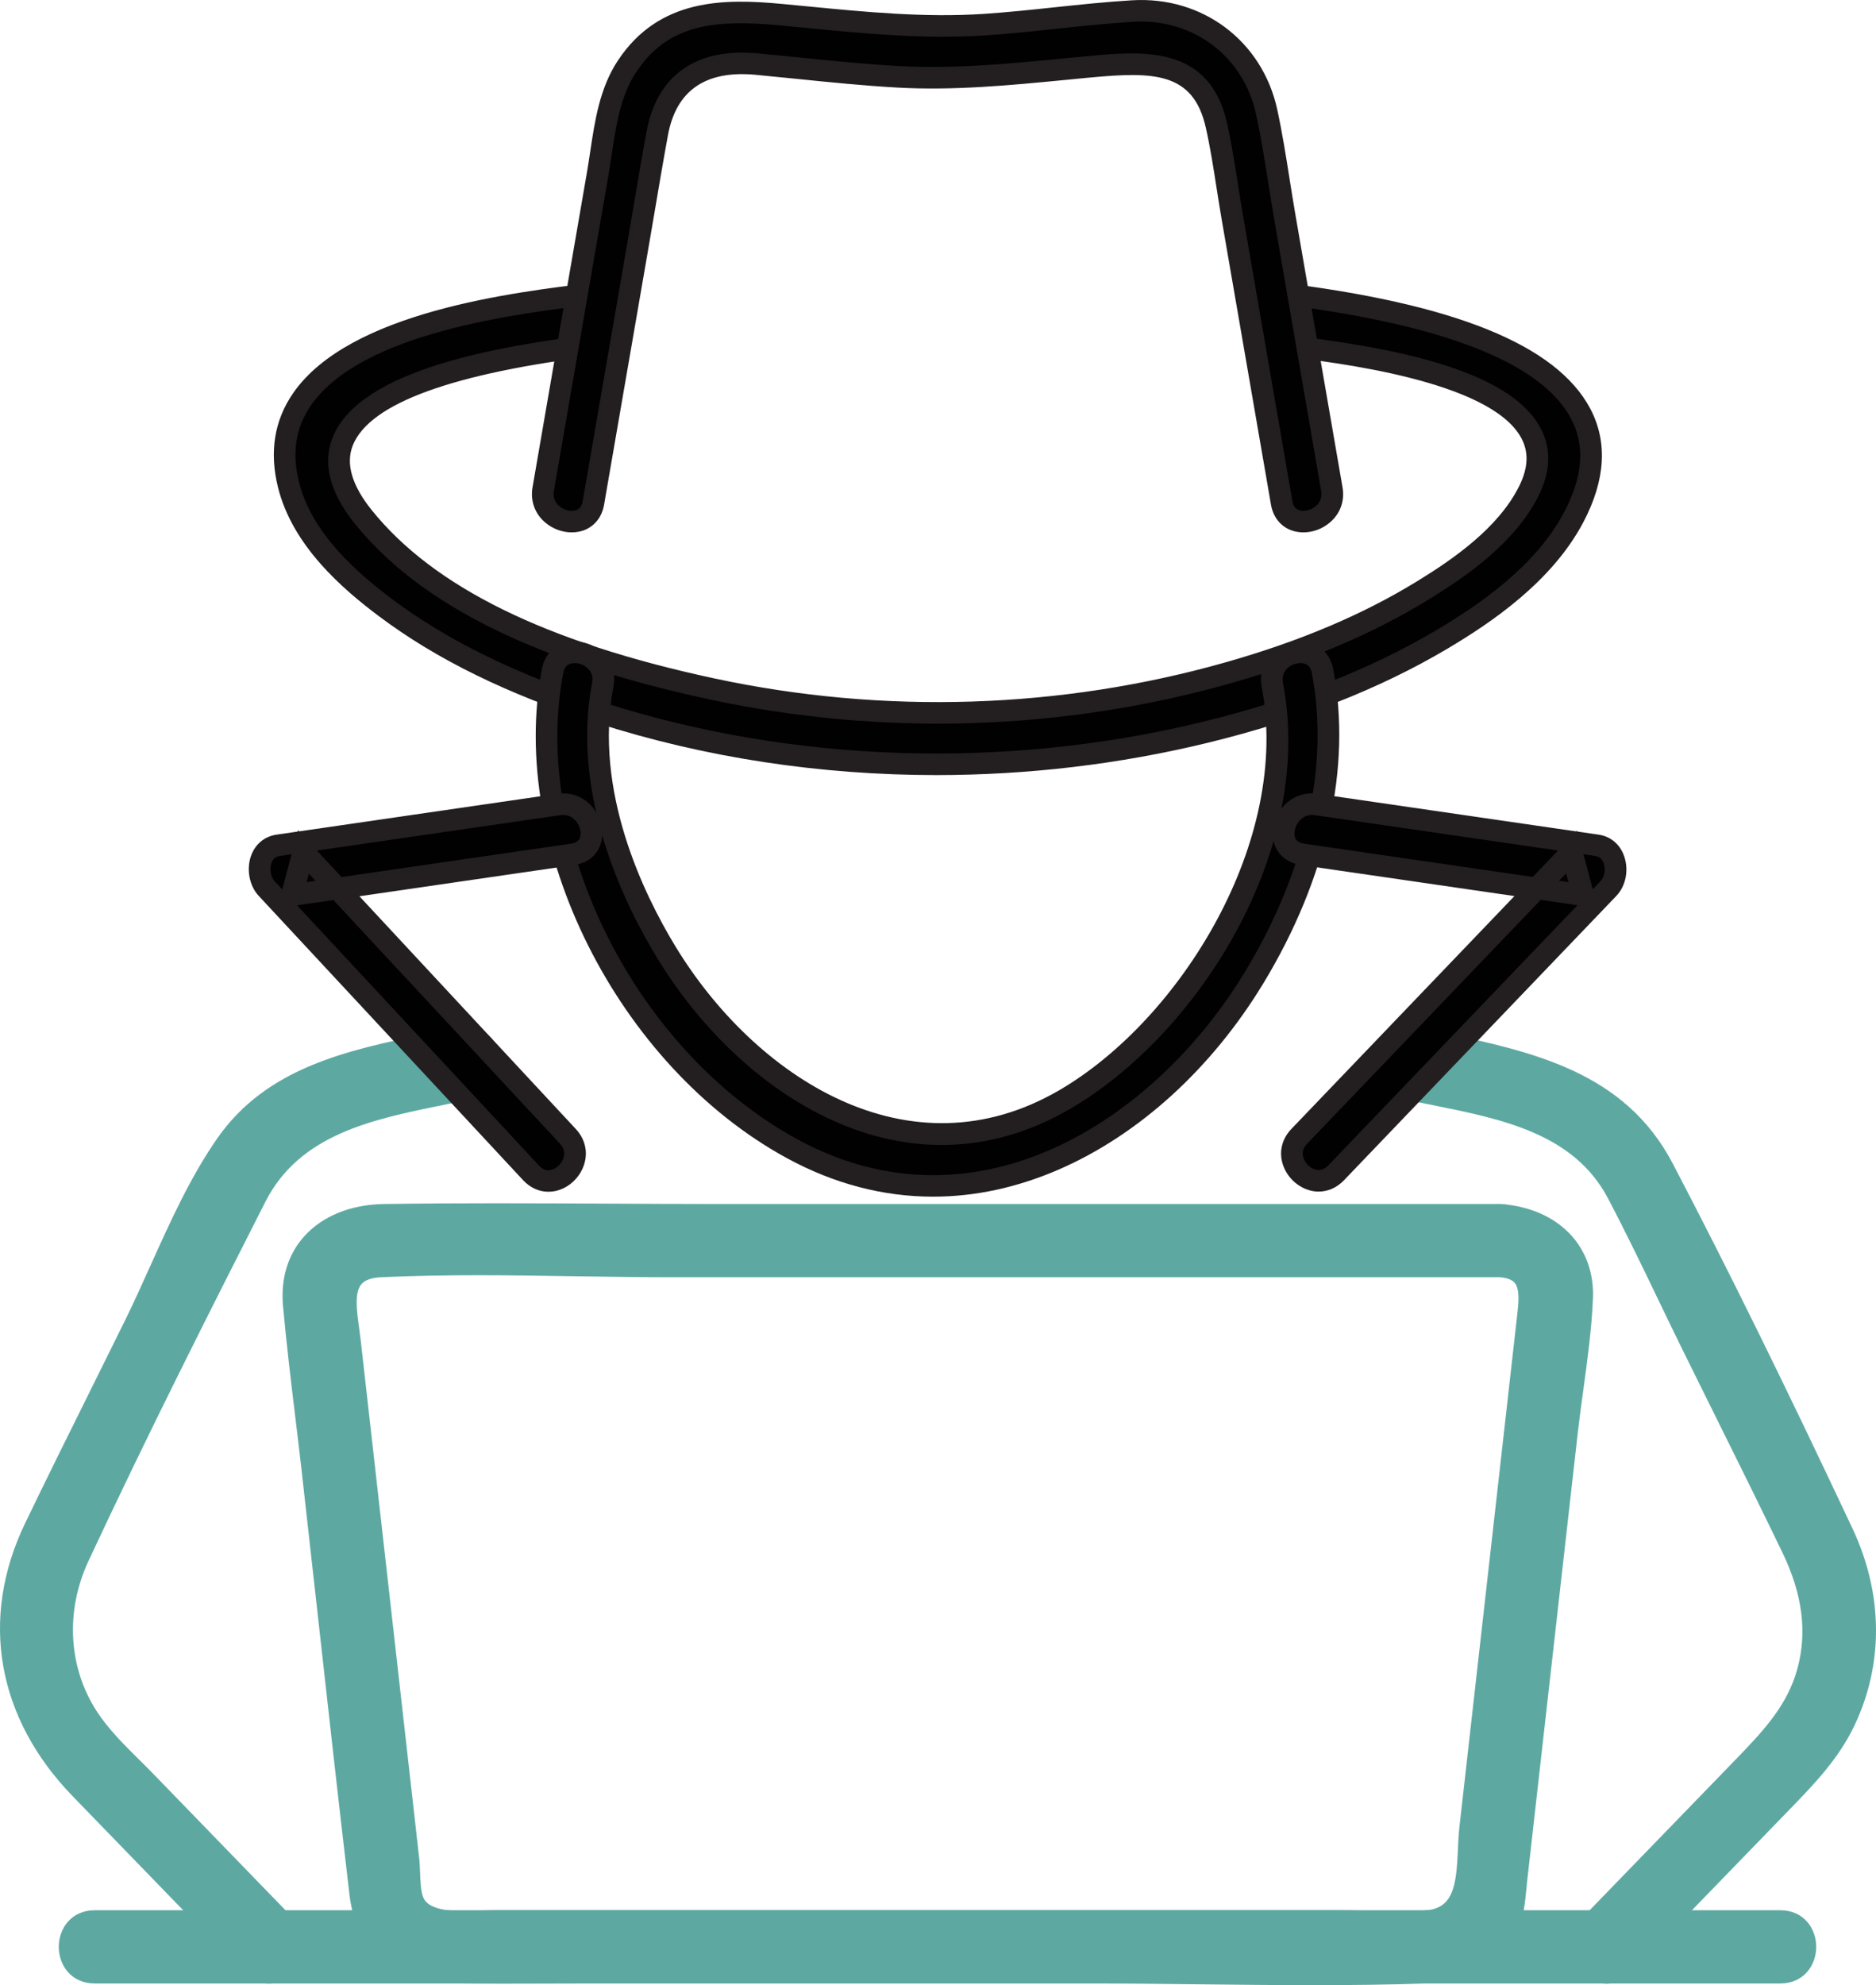 <svg width="52" height="55" viewBox="0 0 52 55" fill="none" xmlns="http://www.w3.org/2000/svg">
<g clip-path="url(#clip0_2455_1437)">
<path d="M7.989 53.431C6.676 52.078 5.364 50.724 4.051 49.371C3.503 48.806 2.868 48.247 2.437 47.586C1.552 46.228 1.505 44.569 2.182 43.118C3.744 39.77 5.414 36.452 7.09 33.159C8.256 30.867 10.831 30.643 13.099 30.139C14.005 29.938 13.621 28.557 12.715 28.758C10.365 29.279 7.751 29.584 6.269 31.709C5.223 33.21 4.546 35.068 3.742 36.701C2.817 38.579 1.873 40.449 0.966 42.335C-0.269 44.9 0.275 47.541 2.233 49.561C3.812 51.189 5.39 52.816 6.968 54.444C7.613 55.109 8.633 54.096 7.988 53.431L7.989 53.431Z" fill="#5DA9A2"/>
<path d="M7.449 54.96C7.193 54.96 6.947 54.853 6.752 54.651L2.017 49.768C-0.091 47.595 -0.573 44.839 0.694 42.206C1.301 40.946 1.934 39.672 2.546 38.44C2.855 37.817 3.164 37.194 3.472 36.57C3.712 36.082 3.948 35.559 4.175 35.054C4.716 33.852 5.276 32.61 6.022 31.539C7.398 29.565 9.647 29.096 11.821 28.643C12.1 28.585 12.376 28.527 12.65 28.467C13.304 28.321 13.777 28.773 13.889 29.272C13.996 29.744 13.781 30.293 13.164 30.43C12.875 30.494 12.581 30.554 12.285 30.614C10.331 31.011 8.31 31.421 7.357 33.294C5.838 36.28 4.081 39.757 2.454 43.244C1.804 44.638 1.892 46.2 2.689 47.423C3.002 47.904 3.442 48.341 3.868 48.763C4.004 48.897 4.138 49.031 4.267 49.164L8.205 53.225C8.463 53.491 8.554 53.839 8.455 54.18C8.349 54.547 8.043 54.842 7.675 54.932C7.6 54.951 7.524 54.96 7.449 54.96H7.449ZM12.889 29.037C12.855 29.037 12.819 29.041 12.781 29.049C12.505 29.11 12.226 29.169 11.945 29.227C9.886 29.657 7.756 30.101 6.517 31.879C5.802 32.904 5.254 34.121 4.724 35.298C4.494 35.807 4.257 36.335 4.012 36.833C3.704 37.457 3.394 38.08 3.085 38.704C2.474 39.934 1.842 41.206 1.237 42.464C0.084 44.859 0.526 47.37 2.45 49.354L7.185 54.238C7.289 54.345 7.406 54.384 7.531 54.353C7.689 54.314 7.832 54.175 7.878 54.015C7.918 53.878 7.882 53.752 7.772 53.639L3.835 49.578C3.708 49.447 3.576 49.317 3.444 49.185C2.996 48.741 2.532 48.281 2.185 47.747C1.275 46.351 1.172 44.574 1.909 42.993C3.54 39.498 5.3 36.015 6.822 33.024C7.905 30.894 10.071 30.454 12.165 30.029C12.457 29.97 12.748 29.911 13.034 29.848C13.361 29.775 13.323 29.488 13.303 29.402C13.273 29.266 13.149 29.037 12.89 29.037L12.889 29.037Z" fill="#5DA9A2"/>
<path d="M38.875 30.139C41.089 30.631 43.669 30.848 44.836 33.062C45.576 34.466 46.242 35.914 46.943 37.337C47.855 39.188 48.783 41.031 49.679 42.889C50.203 43.977 50.435 45.123 50.11 46.313C49.819 47.377 49.135 48.12 48.395 48.883C46.926 50.4 45.456 51.916 43.987 53.432C43.343 54.096 44.362 55.11 45.007 54.444C46.428 52.979 47.848 51.514 49.268 50.048C49.978 49.315 50.689 48.611 51.133 47.674C51.927 46.002 51.855 44.131 51.075 42.472C49.482 39.085 47.834 35.691 46.099 32.373C44.712 29.722 41.905 29.345 39.258 28.758C38.354 28.557 37.968 29.938 38.875 30.139L38.875 30.139Z" fill="#5DA9A2"/>
<path d="M44.531 54.961C44.264 54.961 44.007 54.846 43.817 54.663C43.454 54.317 43.315 53.695 43.771 53.225L48.179 48.677C48.947 47.884 49.557 47.2 49.82 46.236C50.098 45.221 49.963 44.169 49.408 43.018C48.811 41.78 48.189 40.527 47.588 39.315C47.282 38.7 46.977 38.084 46.673 37.468C46.439 36.994 46.209 36.517 45.979 36.039C45.528 35.102 45.061 34.132 44.57 33.2C43.624 31.405 41.635 31.005 39.711 30.618C39.406 30.557 39.105 30.496 38.809 30.431C38.46 30.353 38.202 30.127 38.102 29.81C37.99 29.457 38.089 29.045 38.352 28.761C38.601 28.492 38.955 28.385 39.324 28.467C39.553 28.518 39.783 28.567 40.013 28.616C42.481 29.144 45.034 29.691 46.366 32.236C47.9 35.168 49.483 38.381 51.348 42.346C52.197 44.152 52.218 46.089 51.405 47.801C50.964 48.732 50.27 49.447 49.599 50.138L45.224 54.651C45.013 54.869 44.768 54.961 44.531 54.961V54.961ZM39.082 29.037C38.969 29.037 38.873 29.079 38.794 29.165C38.677 29.291 38.628 29.483 38.675 29.632C38.711 29.746 38.798 29.817 38.94 29.848C39.231 29.913 39.529 29.973 39.829 30.033C41.795 30.429 44.024 30.877 45.102 32.924C45.598 33.865 46.067 34.84 46.521 35.782C46.75 36.258 46.979 36.733 47.212 37.206C47.516 37.822 47.821 38.437 48.126 39.051C48.728 40.265 49.351 41.519 49.95 42.761C50.569 44.046 50.716 45.234 50.4 46.392C50.099 47.491 49.412 48.264 48.611 49.091L44.203 53.639C43.926 53.924 44.201 54.203 44.233 54.233C44.282 54.28 44.538 54.499 44.79 54.238L49.165 49.724C49.832 49.037 50.462 48.389 50.861 47.547C51.596 45.998 51.575 44.241 50.803 42.599C48.941 38.641 47.361 35.436 45.831 32.511C44.63 30.215 42.326 29.722 39.886 29.2C39.654 29.15 39.422 29.101 39.192 29.049C39.154 29.041 39.117 29.037 39.081 29.037L39.082 29.037Z" fill="#5DA9A2"/>
<path d="M41.59 33.656H19.933C16.838 33.656 13.739 33.608 10.645 33.656C9.143 33.679 8.003 34.588 8.145 36.161C8.282 37.679 8.487 39.194 8.659 40.708C9.102 44.632 9.527 48.557 9.988 52.479C10.162 53.956 11.266 54.641 12.695 54.655C13.957 54.667 15.22 54.655 16.481 54.655H30.228C33.314 54.655 36.421 54.76 39.505 54.655C40.46 54.622 41.42 54.224 41.813 53.298C41.973 52.922 41.987 52.483 42.033 52.079C42.237 50.273 42.441 48.468 42.645 46.662C42.908 44.331 43.172 42 43.435 39.669C43.573 38.444 43.804 37.193 43.854 35.96C43.909 34.594 42.889 33.753 41.59 33.656C40.663 33.587 40.668 35.019 41.59 35.088C42.486 35.155 42.426 35.832 42.354 36.469C42.28 37.12 42.207 37.771 42.133 38.422C41.903 40.458 41.673 42.493 41.443 44.528C41.212 46.572 40.982 48.616 40.751 50.66C40.64 51.64 40.873 53.09 39.581 53.222C38.778 53.305 37.923 53.222 37.117 53.222H13.774C13.123 53.222 11.754 53.429 11.453 52.678C11.323 52.353 11.36 51.854 11.321 51.51C11.232 50.726 11.144 49.943 11.056 49.16C10.811 46.997 10.567 44.834 10.323 42.672C10.115 40.832 9.907 38.993 9.699 37.154C9.599 36.263 9.269 35.148 10.552 35.088C13.24 34.963 15.964 35.088 18.654 35.088H41.589C42.517 35.088 42.519 33.656 41.589 33.656L41.59 33.656Z" fill="#5DA9A2"/>
<path d="M36.408 55C35.368 55 34.332 54.988 33.313 54.977C32.3 54.965 31.254 54.953 30.227 54.953H16.481C16.061 54.953 15.64 54.955 15.22 54.956C14.392 54.959 13.535 54.962 12.691 54.953C10.989 54.937 9.867 54.024 9.689 52.513C9.382 49.898 9.085 47.238 8.799 44.665C8.653 43.357 8.507 42.049 8.36 40.741C8.303 40.237 8.242 39.733 8.181 39.228C8.061 38.233 7.937 37.203 7.845 36.188C7.776 35.422 7.981 34.75 8.439 34.246C8.945 33.687 9.727 33.372 10.639 33.358C12.706 33.326 14.807 33.337 16.838 33.347C17.87 33.352 18.901 33.358 19.932 33.358H41.456C41.503 33.354 41.551 33.354 41.6 33.358C41.674 33.358 41.744 33.366 41.81 33.379C43.276 33.566 44.21 34.588 44.154 35.972C44.12 36.81 44.003 37.66 43.891 38.483C43.836 38.884 43.779 39.299 43.733 39.703L42.331 52.112C42.323 52.186 42.316 52.261 42.309 52.337C42.274 52.696 42.238 53.066 42.09 53.414C41.698 54.336 40.736 54.911 39.515 54.953C38.485 54.988 37.445 55 36.408 55L36.408 55ZM16.481 54.356H30.227C31.257 54.356 32.306 54.368 33.32 54.38C35.347 54.403 37.444 54.427 39.494 54.357C39.965 54.34 41.106 54.194 41.536 53.182C41.648 52.918 41.679 52.594 41.71 52.28C41.717 52.201 41.725 52.123 41.734 52.046L43.136 39.636C43.182 39.226 43.239 38.807 43.295 38.402C43.406 37.594 43.52 36.758 43.553 35.948C43.588 35.073 43.148 34.528 42.577 34.231C42.583 34.278 42.586 34.325 42.586 34.372C42.586 34.618 42.504 34.867 42.344 35.056C42.382 35.089 42.417 35.124 42.449 35.163C42.761 35.537 42.7 36.072 42.652 36.502L41.049 50.693C41.029 50.866 41.021 51.057 41.012 51.261C40.973 52.157 40.92 53.385 39.612 53.519C39.054 53.576 38.477 53.557 37.92 53.539C37.641 53.53 37.378 53.521 37.117 53.521H13.774C13.673 53.521 13.553 53.526 13.423 53.532C12.659 53.566 11.504 53.615 11.173 52.788C11.065 52.519 11.053 52.183 11.042 51.887C11.037 51.761 11.033 51.642 11.022 51.543L9.4 37.188C9.388 37.084 9.373 36.977 9.358 36.87C9.278 36.292 9.187 35.638 9.552 35.201C9.763 34.949 10.094 34.811 10.537 34.791C12.34 34.706 14.182 34.735 15.963 34.762C16.847 34.776 17.761 34.79 18.654 34.79H40.698C40.575 34.523 40.563 34.216 40.658 33.955H19.932C18.9 33.955 17.867 33.95 16.835 33.944C14.806 33.934 12.708 33.923 10.649 33.955C9.904 33.966 9.278 34.211 8.885 34.645C8.542 35.023 8.389 35.538 8.443 36.134C8.535 37.142 8.658 38.166 8.777 39.157C8.838 39.663 8.899 40.169 8.956 40.675C9.104 41.983 9.25 43.291 9.396 44.6C9.682 47.172 9.979 49.831 10.286 52.444C10.479 54.09 11.879 54.349 12.697 54.357C13.536 54.365 14.391 54.362 15.217 54.36C15.639 54.358 16.059 54.357 16.481 54.357L16.481 54.356ZM13.774 52.924H37.117C37.389 52.924 37.669 52.933 37.94 52.942C38.477 52.96 39.033 52.979 39.55 52.925C40.288 52.85 40.368 52.236 40.412 51.235C40.42 51.031 40.43 50.82 40.452 50.626L42.054 36.435C42.09 36.117 42.135 35.722 41.986 35.543C41.913 35.456 41.775 35.403 41.577 35.387H18.654C17.756 35.387 16.84 35.373 15.954 35.359C14.181 35.331 12.349 35.303 10.566 35.386C10.298 35.399 10.113 35.465 10.015 35.582C9.818 35.816 9.891 36.332 9.954 36.788C9.969 36.9 9.985 37.012 9.997 37.121L11.619 51.477C11.633 51.597 11.638 51.728 11.643 51.865C11.652 52.113 11.662 52.394 11.732 52.568C11.904 53 12.802 52.961 13.396 52.935C13.536 52.929 13.665 52.924 13.774 52.924H13.774ZM41.475 33.954C41.383 33.964 41.313 34.004 41.265 34.074C41.18 34.198 41.173 34.394 41.249 34.551C41.297 34.65 41.397 34.77 41.6 34.789C41.974 34.782 41.985 34.414 41.985 34.371C41.985 34.334 41.976 34.033 41.703 33.967C41.661 33.962 41.619 33.958 41.577 33.954H41.475Z" fill="#5DA9A2"/>
<path d="M2.627 54.655H49.346C50.275 54.655 50.276 53.223 49.346 53.223H2.627C1.698 53.223 1.697 54.655 2.627 54.655Z" fill="#5DA9A2"/>
<path d="M49.346 54.953H2.626C1.972 54.953 1.629 54.443 1.629 53.939C1.629 53.435 1.972 52.924 2.626 52.924H49.346C50.001 52.924 50.343 53.434 50.343 53.938C50.343 54.442 50.001 54.953 49.346 54.953ZM2.626 53.521C2.241 53.521 2.23 53.896 2.23 53.939C2.23 53.982 2.241 54.357 2.626 54.357H49.346C49.731 54.357 49.742 53.981 49.742 53.938C49.742 53.895 49.731 53.521 49.346 53.521H2.626Z" fill="#5DA9A2"/>
<path d="M35.373 9.547C37.102 9.755 43.964 10.418 42.378 13.603C41.783 14.798 40.548 15.679 39.439 16.358C37.777 17.377 35.947 18.099 34.074 18.631C29.438 19.95 24.445 20.098 19.733 19.087C16.408 18.374 12.293 17.078 10.071 14.322C7.164 10.715 14.46 9.804 16.601 9.547C17.511 9.438 17.523 8.004 16.601 8.114C13.947 8.433 6.94 9.197 7.999 13.436C8.355 14.863 9.546 15.98 10.684 16.834C12.456 18.162 14.545 19.075 16.648 19.75C22.016 21.471 27.931 21.621 33.403 20.29C35.681 19.736 37.942 18.916 39.962 17.719C41.364 16.888 42.85 15.798 43.624 14.326C46.103 9.609 38.277 8.463 35.373 8.114C34.453 8.004 34.461 9.438 35.373 9.547L35.373 9.547Z" fill="#010101"/>
<path d="M25.959 21.474C22.741 21.474 19.542 20.992 16.555 20.034C14.084 19.242 12.104 18.273 10.503 17.072C9.496 16.317 8.11 15.125 7.707 13.508C7.461 12.525 7.603 11.642 8.13 10.885C9.689 8.64 14.242 8.096 16.43 7.835L16.565 7.818C16.912 7.777 17.207 7.893 17.397 8.144C17.611 8.427 17.649 8.842 17.494 9.203C17.339 9.563 17.027 9.797 16.637 9.843C12.567 10.332 10.261 11.167 9.784 12.327C9.574 12.838 9.75 13.446 10.306 14.136C12.026 16.27 15.13 17.794 19.796 18.795C24.497 19.804 29.406 19.648 33.99 18.345C36.043 17.761 37.774 17.028 39.281 16.104C40.297 15.482 41.536 14.619 42.108 13.471C42.362 12.962 42.38 12.523 42.164 12.128C41.296 10.539 36.981 10.036 35.563 9.87L35.337 9.843C34.946 9.797 34.634 9.563 34.479 9.203C34.325 8.843 34.362 8.427 34.577 8.144C34.767 7.893 35.062 7.777 35.408 7.818C40.304 8.406 43.14 9.551 44.078 11.319C44.566 12.239 44.503 13.298 43.89 14.464C43.018 16.122 41.319 17.262 40.116 17.975C38.237 19.089 36.003 19.965 33.474 20.58C31.021 21.177 28.484 21.473 25.959 21.474ZM16.7 8.407C16.68 8.407 16.66 8.408 16.637 8.411L16.502 8.427C14.402 8.678 10.03 9.2 8.624 11.224C8.194 11.842 8.085 12.543 8.29 13.364C8.648 14.797 9.931 15.895 10.865 16.595C12.412 17.755 14.334 18.694 16.74 19.466C21.965 21.141 27.858 21.331 33.331 20C35.802 19.399 37.981 18.546 39.808 17.462C40.948 16.787 42.556 15.712 43.357 14.188C43.88 13.192 43.943 12.344 43.546 11.597C42.719 10.037 39.957 8.965 35.337 8.411C35.144 8.388 35.079 8.474 35.057 8.502C34.972 8.614 34.962 8.806 35.032 8.969C35.081 9.083 35.186 9.224 35.408 9.251L35.634 9.277C38.446 9.606 41.791 10.194 42.692 11.843C43.004 12.413 42.989 13.05 42.647 13.735C42.007 15.02 40.681 15.948 39.596 16.612C38.042 17.565 36.262 18.319 34.156 18.918C29.476 20.249 24.467 20.408 19.669 19.378C14.862 18.347 11.646 16.754 9.836 14.509C9.134 13.637 8.929 12.827 9.228 12.101C9.992 10.243 13.781 9.584 16.565 9.25C16.787 9.224 16.892 9.082 16.941 8.968C17.011 8.805 17.001 8.614 16.916 8.502C16.897 8.477 16.845 8.407 16.699 8.407L16.7 8.407Z" fill="#231F20"/>
<path d="M35.265 18.97C36.087 23.238 33.176 28.331 29.511 30.464C25.191 32.979 20.774 30.177 18.462 26.372C17.152 24.215 16.219 21.508 16.708 18.97C16.881 18.069 15.491 17.684 15.316 18.59C14.36 23.558 17.56 29.43 21.953 31.824C26.943 34.545 32.082 31.496 34.756 27.095C36.282 24.583 37.221 21.522 36.656 18.589C36.482 17.685 35.091 18.068 35.265 18.97Z" fill="#010101"/>
<path d="M25.864 33.154C24.48 33.154 23.114 32.797 21.81 32.086C17.12 29.529 14.075 23.45 15.022 18.533C15.088 18.19 15.302 17.933 15.609 17.827C15.954 17.707 16.369 17.794 16.666 18.049C16.953 18.295 17.076 18.651 17.004 19.026C16.448 21.911 17.841 24.77 18.72 26.217C20.922 29.84 25.19 32.633 29.36 30.206C32.731 28.244 35.79 23.283 34.971 19.026C34.899 18.651 35.022 18.295 35.308 18.049C35.605 17.794 36.02 17.707 36.366 17.827C36.673 17.933 36.886 18.19 36.953 18.533C37.474 21.239 36.785 24.334 35.015 27.249C33.581 29.609 31.567 31.44 29.344 32.404C28.19 32.904 27.021 33.154 25.864 33.154ZM15.93 18.371C15.886 18.371 15.844 18.377 15.806 18.39C15.702 18.426 15.639 18.51 15.613 18.645C14.711 23.327 17.621 29.121 22.099 31.563C27.05 34.261 31.998 31.058 34.5 26.94C36.194 24.152 36.855 21.206 36.362 18.645C36.336 18.51 36.273 18.427 36.168 18.39C36.026 18.341 35.834 18.386 35.701 18.5C35.615 18.574 35.521 18.706 35.561 18.914C36.457 23.566 33.197 28.665 29.664 30.721C25.142 33.353 20.555 30.392 18.206 26.526C17.282 25.005 15.82 21.994 16.413 18.914C16.453 18.706 16.359 18.574 16.273 18.5C16.176 18.417 16.047 18.371 15.93 18.371Z" fill="#231F20"/>
<path d="M36.103 23.669C38.696 24.047 41.289 24.424 43.882 24.801C43.776 24.402 43.67 24.003 43.564 23.604C41.047 26.23 38.53 28.856 36.014 31.483C35.373 32.15 36.392 33.165 37.033 32.495C39.55 29.869 42.067 27.243 44.584 24.617C44.919 24.266 44.831 23.502 44.265 23.419C41.672 23.042 39.079 22.665 36.486 22.288C35.578 22.156 35.186 23.536 36.103 23.669Z" fill="#010101"/>
<path d="M36.553 33.014C36.481 33.014 36.407 33.005 36.334 32.987C35.967 32.899 35.66 32.605 35.551 32.238C35.449 31.896 35.538 31.546 35.796 31.277L41.978 24.826L36.059 23.965C35.529 23.888 35.213 23.465 35.291 22.938C35.371 22.396 35.856 21.895 36.53 21.993L43.694 23.035L43.717 23.011L43.724 23.039L44.309 23.124C44.646 23.173 44.905 23.391 45.02 23.723C45.153 24.105 45.066 24.547 44.802 24.822L37.252 32.701C37.056 32.905 36.81 33.013 36.553 33.013V33.014ZM42.706 24.931L36.231 31.689C36.121 31.803 36.086 31.932 36.127 32.069C36.175 32.231 36.318 32.37 36.475 32.407C36.599 32.437 36.713 32.397 36.816 32.29L43.725 25.08L42.706 24.931H42.706ZM43.891 23.667L44.149 24.637L44.366 24.411C44.474 24.299 44.511 24.087 44.452 23.918C44.411 23.799 44.333 23.731 44.222 23.715L43.892 23.667L43.891 23.667ZM43.214 24.402L43.475 24.44L43.411 24.197L43.214 24.402ZM36.368 22.578C36.081 22.578 35.915 22.829 35.886 23.025C35.856 23.227 35.944 23.345 36.147 23.374L42.486 24.296L43.187 23.564L36.443 22.584C36.417 22.58 36.392 22.578 36.368 22.578H36.368Z" fill="#231F20"/>
<path d="M15.489 22.288C12.896 22.665 10.303 23.043 7.71 23.419C7.139 23.503 7.063 24.264 7.392 24.617C9.835 27.243 12.278 29.869 14.722 32.495C15.353 33.174 16.371 32.159 15.742 31.483C13.299 28.856 10.855 26.23 8.412 23.604C8.306 24.003 8.2 24.402 8.094 24.801C10.687 24.424 13.28 24.047 15.873 23.67C16.788 23.537 16.399 22.156 15.489 22.288Z" fill="#010101"/>
<path d="M15.2 33.018C14.942 33.018 14.694 32.907 14.5 32.698L7.17 24.819C6.912 24.542 6.825 24.087 6.958 23.712C7.074 23.387 7.332 23.173 7.666 23.124L8.25 23.039L8.26 23.002L8.29 23.034L15.445 21.993C15.835 21.936 16.199 22.08 16.444 22.388C16.688 22.696 16.762 23.107 16.63 23.435C16.514 23.727 16.26 23.915 15.916 23.965L9.962 24.831L15.961 31.28C16.217 31.555 16.301 31.911 16.193 32.256C16.078 32.624 15.768 32.914 15.403 32.996C15.335 33.011 15.267 33.018 15.2 33.018ZM8.233 25.082L14.941 32.293C15.042 32.402 15.15 32.441 15.27 32.413C15.425 32.379 15.568 32.241 15.619 32.079C15.664 31.937 15.63 31.804 15.52 31.685L9.241 24.936L8.233 25.082ZM8.083 23.667L7.753 23.715C7.712 23.721 7.586 23.739 7.525 23.911C7.466 24.078 7.504 24.299 7.612 24.414L7.824 24.642L8.083 23.667ZM8.562 24.206L8.5 24.44L8.746 24.404L8.562 24.206ZM8.784 23.565L9.467 24.299L15.828 23.374C16.019 23.347 16.059 23.247 16.072 23.215C16.124 23.085 16.083 22.897 15.972 22.758C15.895 22.661 15.755 22.552 15.532 22.584L8.784 23.565Z" fill="#231F20"/>
<path d="M16.448 13.933C16.849 11.618 17.249 9.302 17.65 6.986C17.84 5.888 18.017 4.786 18.22 3.69C18.496 2.19 19.545 1.641 20.968 1.775C22.273 1.897 23.579 2.055 24.887 2.129C26.646 2.227 28.388 2.02 30.136 1.856C31.666 1.713 33.284 1.542 33.718 3.474C33.905 4.309 34.011 5.169 34.157 6.012C34.613 8.653 35.07 11.293 35.526 13.934C35.683 14.841 37.074 14.456 36.917 13.553C36.481 11.027 36.044 8.501 35.607 5.975C35.442 5.02 35.316 4.048 35.11 3.1C34.73 1.348 33.19 0.199 31.398 0.306C30.019 0.388 28.649 0.594 27.271 0.684C25.387 0.808 23.523 0.582 21.651 0.406C19.995 0.251 18.412 0.28 17.377 1.844C16.804 2.71 16.737 3.837 16.565 4.834C16.062 7.74 15.56 10.647 15.057 13.553C14.901 14.455 16.291 14.842 16.448 13.934L16.448 13.933Z" fill="#010101"/>
<path d="M15.848 14.75C15.594 14.75 15.333 14.658 15.124 14.486C14.828 14.241 14.695 13.882 14.761 13.502L16.268 4.783C16.3 4.599 16.328 4.411 16.357 4.22C16.488 3.345 16.623 2.439 17.125 1.68C18.273 -0.056 20.078 -0.041 21.679 0.109C21.916 0.131 22.153 0.155 22.39 0.177C23.983 0.332 25.629 0.492 27.251 0.386C27.911 0.343 28.584 0.271 29.234 0.202C29.935 0.128 30.661 0.051 31.38 0.008C33.333 -0.11 34.991 1.136 35.404 3.037C35.543 3.678 35.647 4.335 35.747 4.97C35.798 5.289 35.848 5.608 35.903 5.925L37.213 13.502C37.279 13.883 37.147 14.241 36.85 14.486C36.548 14.736 36.133 14.817 35.793 14.692C35.494 14.583 35.289 14.324 35.23 13.984L33.86 6.062C33.811 5.779 33.767 5.495 33.722 5.209C33.636 4.657 33.547 4.085 33.424 3.539C33.078 1.994 31.978 1.983 30.208 2.149L30.164 2.153C29.948 2.174 29.731 2.195 29.515 2.216C28 2.363 26.434 2.514 24.87 2.426C23.941 2.374 23.001 2.279 22.092 2.186C21.708 2.147 21.324 2.108 20.94 2.072C19.558 1.943 18.743 2.505 18.515 3.744C18.381 4.472 18.255 5.215 18.134 5.934C18.071 6.302 18.009 6.669 17.945 7.037L16.744 13.984C16.685 14.325 16.48 14.583 16.181 14.693C16.076 14.731 15.962 14.75 15.848 14.75ZM20.531 0.645C19.248 0.645 18.32 0.962 17.628 2.008C17.198 2.657 17.073 3.496 16.951 4.308C16.922 4.503 16.893 4.696 16.86 4.885L15.353 13.603C15.316 13.817 15.417 13.952 15.509 14.027C15.645 14.14 15.835 14.183 15.973 14.133C16.07 14.097 16.129 14.015 16.152 13.883L17.353 6.936C17.416 6.569 17.479 6.202 17.541 5.835C17.662 5.114 17.788 4.369 17.924 3.636C18.21 2.086 19.301 1.318 20.997 1.478C21.382 1.514 21.768 1.553 22.153 1.592C23.055 1.684 23.988 1.779 24.904 1.83C26.422 1.916 27.964 1.766 29.457 1.621C29.674 1.601 29.89 1.579 30.107 1.559L30.152 1.555C31.653 1.414 33.524 1.238 34.011 3.409C34.138 3.975 34.229 4.556 34.316 5.118C34.361 5.4 34.404 5.682 34.453 5.961L35.823 13.883C35.845 14.015 35.904 14.097 36.002 14.132C36.138 14.182 36.33 14.139 36.466 14.027C36.557 13.952 36.658 13.817 36.621 13.603L35.311 6.026C35.256 5.706 35.205 5.385 35.154 5.063C35.054 4.436 34.952 3.787 34.816 3.163C34.468 1.557 33.066 0.505 31.416 0.603C30.711 0.646 29.992 0.722 29.298 0.796C28.642 0.866 27.963 0.938 27.29 0.982C25.62 1.092 23.948 0.929 22.331 0.772C22.095 0.748 21.859 0.726 21.623 0.703C21.233 0.667 20.869 0.645 20.531 0.645H20.531Z" fill="#231F20"/>
</g>
<defs>
<clipPath id="clip0_2455_1437">
<rect width="52" height="55" fill="white"/>
</clipPath>
</defs>
</svg>
